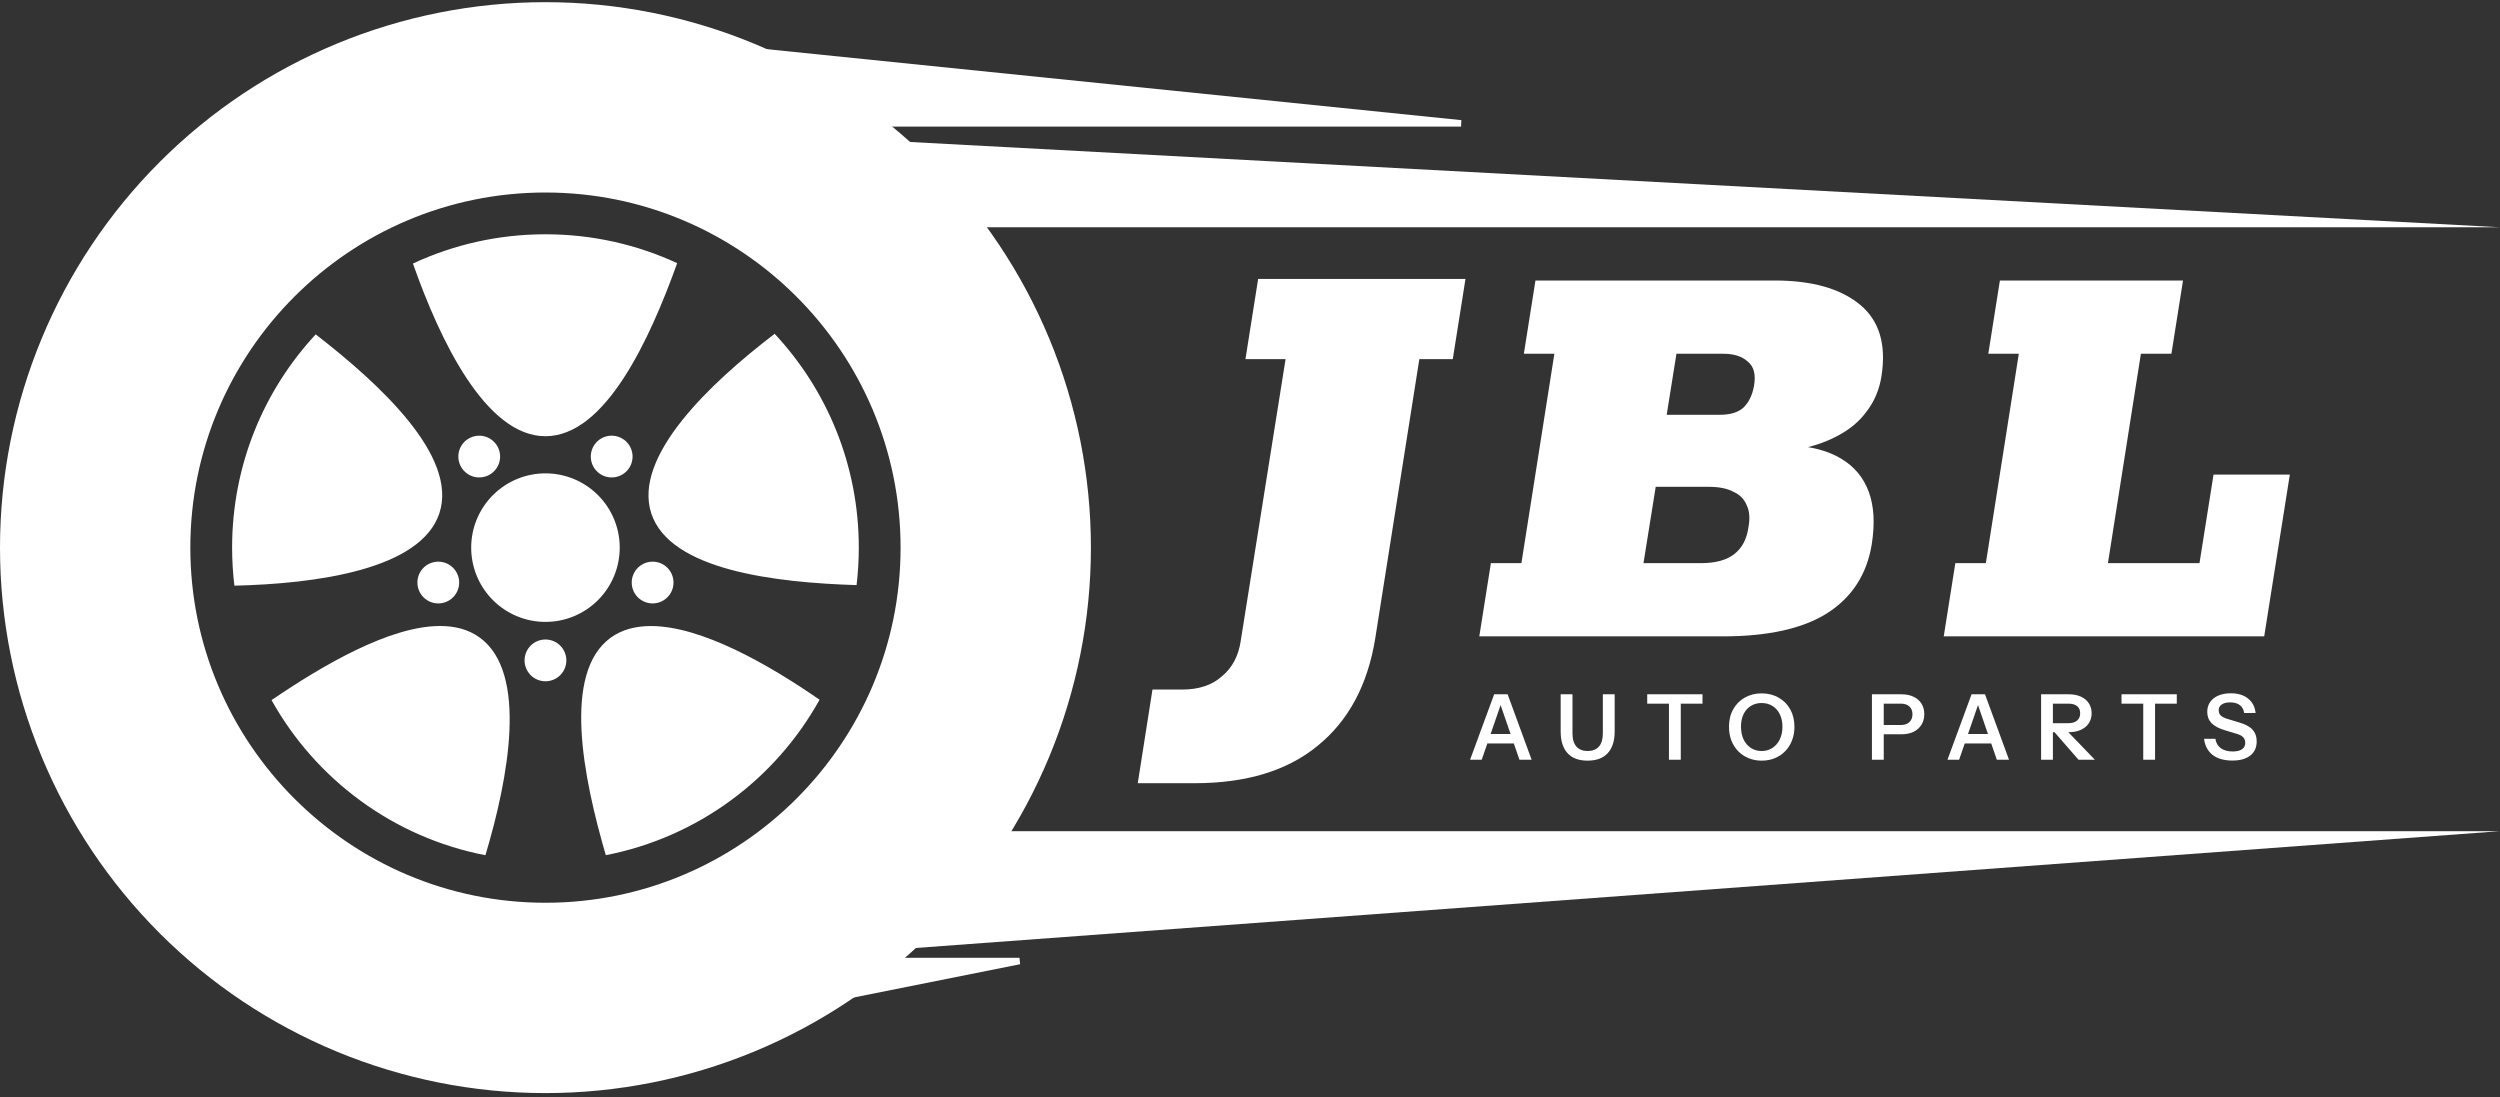 <svg width="385" height="169" viewBox="0 0 385 169" fill="none" xmlns="http://www.w3.org/2000/svg">
<rect x="0" y="0" width="385" height="169" fill="#333333" stroke="none"/>
<g clip-path="url(#clip0_1067_8194)">
<path d="M183.97 120.613H175.215L177.481 106.193H182.013C184.622 106.193 186.682 105.506 188.193 104.133C189.772 102.828 190.734 101.009 191.077 98.674L197.978 55.311H191.798L193.755 42.951H225.685L223.728 55.311H218.578L211.78 98.365C210.613 105.506 207.66 111 202.922 114.845C198.253 118.69 191.935 120.613 183.97 120.613Z" fill="white"/>
<path d="M227.812 98L229.598 86.72H234.298L239.374 54.478H234.674L236.46 43.198H273.308C279.011 43.198 283.366 44.42 286.374 46.864C289.382 49.308 290.51 52.974 289.758 57.862C289.445 59.93 288.693 61.747 287.502 63.314C286.374 64.881 284.839 66.165 282.896 67.168C281.016 68.171 278.791 68.891 276.222 69.33L275.94 68.578C279.073 68.766 281.611 69.455 283.554 70.646C285.559 71.837 286.969 73.529 287.784 75.722C288.599 77.915 288.755 80.61 288.254 83.806C287.502 88.443 285.215 91.984 281.392 94.428C277.632 96.809 272.274 98 265.318 98H227.812ZM253.098 86.72H262.028C264.221 86.72 265.913 86.25 267.104 85.31C268.295 84.37 269.015 82.991 269.266 81.174C269.517 79.795 269.423 78.667 268.984 77.79C268.608 76.85 267.919 76.161 266.916 75.722C265.976 75.221 264.723 74.97 263.156 74.97H254.978L253.098 86.72ZM256.67 63.878H264.848C266.477 63.878 267.699 63.502 268.514 62.75C269.329 61.935 269.861 60.839 270.112 59.46C270.425 57.705 270.112 56.452 269.172 55.7C268.295 54.885 267.041 54.478 265.412 54.478H258.174L256.67 63.878ZM299.336 98L301.122 86.72H305.822L310.898 54.478H306.198L307.984 43.198H336.184L334.398 54.478H329.698L324.622 86.72H338.722L340.884 73.09H352.634L348.686 98H299.336Z" fill="white"/>
<path d="M226.392 117L230.102 106.92H231.67L228.184 117H226.392ZM233.994 117L230.522 106.92H232.174L235.87 117H233.994ZM228.31 113.038H233.826V114.494H228.31V113.038ZM244.486 117.14C243.124 117.14 242.092 116.753 241.392 115.978C240.692 115.203 240.342 114.093 240.342 112.646V106.92H242.162V112.912C242.162 113.836 242.368 114.527 242.778 114.984C243.189 115.432 243.763 115.656 244.5 115.656C245.238 115.656 245.812 115.432 246.222 114.984C246.633 114.527 246.838 113.841 246.838 112.926V106.92H248.658V112.66C248.658 114.097 248.304 115.203 247.594 115.978C246.894 116.753 245.858 117.14 244.486 117.14ZM257.019 117V108.362H253.673V106.92H262.185V108.362H258.839V117H257.019ZM271.304 117.14C270.576 117.14 269.904 117.014 269.288 116.762C268.672 116.51 268.136 116.151 267.678 115.684C267.23 115.217 266.88 114.667 266.628 114.032C266.386 113.388 266.264 112.683 266.264 111.918C266.264 110.901 266.479 110.009 266.908 109.244C267.338 108.469 267.93 107.867 268.686 107.438C269.452 106.999 270.32 106.78 271.29 106.78C272.28 106.78 273.152 106.999 273.908 107.438C274.674 107.867 275.271 108.469 275.7 109.244C276.13 110.019 276.344 110.915 276.344 111.932C276.344 112.697 276.218 113.397 275.966 114.032C275.724 114.667 275.374 115.217 274.916 115.684C274.468 116.151 273.936 116.51 273.32 116.762C272.704 117.014 272.032 117.14 271.304 117.14ZM271.29 115.656C271.925 115.656 272.48 115.497 272.956 115.18C273.442 114.863 273.82 114.424 274.09 113.864C274.361 113.295 274.496 112.641 274.496 111.904C274.496 111.176 274.361 110.541 274.09 110C273.829 109.449 273.456 109.025 272.97 108.726C272.494 108.418 271.934 108.264 271.29 108.264C270.656 108.264 270.096 108.418 269.61 108.726C269.134 109.025 268.766 109.445 268.504 109.986C268.243 110.527 268.112 111.167 268.112 111.904C268.112 112.651 268.243 113.304 268.504 113.864C268.775 114.424 269.148 114.863 269.624 115.18C270.11 115.497 270.665 115.656 271.29 115.656ZM288.277 117V106.92H292.799C293.536 106.92 294.166 107.046 294.689 107.298C295.221 107.55 295.627 107.905 295.907 108.362C296.196 108.819 296.341 109.361 296.341 109.986C296.341 110.602 296.196 111.143 295.907 111.61C295.617 112.077 295.211 112.441 294.689 112.702C294.166 112.954 293.536 113.08 292.799 113.08H289.691V111.652H292.715C293.293 111.652 293.737 111.503 294.045 111.204C294.362 110.905 294.521 110.499 294.521 109.986C294.521 109.482 294.362 109.085 294.045 108.796C293.737 108.507 293.293 108.362 292.715 108.362H290.097V117H288.277ZM299.91 117L303.62 106.92H305.188L301.702 117H299.91ZM307.512 117L304.04 106.92H305.692L309.388 117H307.512ZM301.828 113.038H307.344V114.494H301.828V113.038ZM314.327 117V106.92H318.583C319.301 106.92 319.927 107.041 320.459 107.284C320.991 107.527 321.397 107.867 321.677 108.306C321.966 108.745 322.111 109.258 322.111 109.846C322.111 110.425 321.966 110.933 321.677 111.372C321.397 111.811 320.991 112.151 320.459 112.394C319.927 112.637 319.301 112.758 318.583 112.758H315.755V111.372H318.527C319.115 111.372 319.563 111.237 319.871 110.966C320.188 110.695 320.347 110.322 320.347 109.846C320.347 109.37 320.193 109.006 319.885 108.754C319.577 108.493 319.124 108.362 318.527 108.362H316.147V117H314.327ZM320.095 117L315.601 111.848H317.645L322.615 117H320.095ZM330.059 117V108.362H326.713V106.92H335.225V108.362H331.879V117H330.059ZM343.779 117.126C342.509 117.126 341.497 116.837 340.741 116.258C339.994 115.67 339.555 114.844 339.425 113.78H341.175C341.259 114.396 341.534 114.877 342.001 115.222C342.467 115.558 343.079 115.726 343.835 115.726C344.46 115.726 344.936 115.614 345.263 115.39C345.599 115.157 345.767 114.835 345.767 114.424C345.767 114.06 345.664 113.766 345.459 113.542C345.253 113.318 344.908 113.136 344.423 112.996L342.603 112.45C341.679 112.17 340.997 111.801 340.559 111.344C340.129 110.887 339.915 110.313 339.915 109.622C339.915 109.043 340.064 108.539 340.363 108.11C340.661 107.681 341.081 107.349 341.623 107.116C342.173 106.883 342.813 106.766 343.541 106.766C344.661 106.766 345.552 107.041 346.215 107.592C346.887 108.133 347.269 108.871 347.363 109.804H345.613C345.51 109.244 345.277 108.833 344.913 108.572C344.549 108.301 344.059 108.166 343.443 108.166C342.901 108.166 342.472 108.273 342.155 108.488C341.837 108.703 341.679 108.997 341.679 109.37C341.679 109.678 341.772 109.939 341.959 110.154C342.155 110.369 342.514 110.555 343.037 110.714L344.885 111.274C345.809 111.545 346.481 111.913 346.901 112.38C347.321 112.847 347.531 113.439 347.531 114.158C347.531 115.11 347.199 115.843 346.537 116.356C345.883 116.869 344.964 117.126 343.779 117.126Z" fill="white"/>
<path d="M84 0.335C61.722 0.335 40.356 9.185 24.603 24.938C8.85 40.691 0 62.057 0 84.335C0 106.613 8.85 127.979 24.603 143.732C40.356 159.485 61.722 168.335 84 168.335C95.031 168.335 105.954 166.162 116.145 161.941C126.337 157.72 135.597 151.532 143.397 143.732C151.197 135.932 157.384 126.672 161.606 116.481C165.827 106.289 168 95.366 168 84.335C168 73.304 165.827 62.381 161.606 52.19C157.384 41.998 151.197 32.738 143.397 24.938C135.597 17.138 126.337 10.951 116.145 6.729C105.954 2.508 95.031 0.335 84 0.335ZM84 29.646C114.166 29.646 138.689 54.169 138.689 84.335C138.689 114.501 114.166 139.025 84 139.025C53.834 139.025 29.311 114.501 29.311 84.335C29.311 54.169 53.834 29.646 84 29.646ZM84 36.08C76.702 36.08 69.789 37.696 63.593 40.584C67.721 52.337 74.784 67.178 84 67.178C93.23 67.178 100.059 52.29 104.286 40.528C98.121 37.675 91.251 36.08 84 36.08ZM119.299 51.407C109.392 58.965 97.444 70.277 100.293 79.047C103.146 87.828 119.419 89.72 131.913 90.106C132.137 88.213 132.255 86.289 132.255 84.335C132.255 71.595 127.339 60.025 119.299 51.407ZM48.621 51.494C40.629 60.102 35.745 71.638 35.745 84.335C35.745 86.319 35.866 88.274 36.098 90.194C48.549 89.899 64.83 87.766 67.676 79.006C70.526 70.233 58.497 59.148 48.621 51.494ZM73.71 67.094C73.061 67.112 72.434 67.326 71.91 67.707C71.22 68.208 70.757 68.963 70.624 69.806C70.49 70.649 70.697 71.51 71.198 72.2C71.7 72.89 72.455 73.353 73.297 73.487C74.14 73.62 75.001 73.414 75.692 72.912C76.033 72.664 76.323 72.351 76.544 71.991C76.764 71.63 76.912 71.23 76.978 70.813C77.044 70.396 77.028 69.969 76.929 69.558C76.831 69.148 76.652 68.76 76.403 68.418C76.096 67.995 75.69 67.653 75.22 67.423C74.751 67.192 74.232 67.079 73.71 67.094ZM94.29 67.094C94.215 67.092 94.139 67.092 94.063 67.096C93.579 67.116 93.105 67.246 92.678 67.475C92.251 67.704 91.881 68.026 91.597 68.418C91.348 68.76 91.169 69.147 91.071 69.558C90.972 69.969 90.955 70.395 91.022 70.813C91.088 71.23 91.235 71.63 91.456 71.99C91.677 72.351 91.967 72.664 92.308 72.912C92.999 73.414 93.86 73.62 94.703 73.487C95.545 73.353 96.3 72.89 96.802 72.2C97.303 71.51 97.51 70.649 97.376 69.806C97.243 68.964 96.78 68.209 96.09 67.707C95.566 67.326 94.939 67.112 94.29 67.094ZM84 72.897C80.966 72.897 78.057 74.102 75.912 76.247C73.767 78.392 72.562 81.302 72.562 84.335C72.562 87.369 73.767 90.278 75.912 92.423C78.057 94.568 80.966 95.773 84 95.773C87.034 95.773 89.943 94.568 92.088 92.423C94.233 90.278 95.438 87.369 95.438 84.335C95.438 81.302 94.233 78.392 92.088 76.247C89.943 74.102 87.034 72.897 84 72.897ZM67.451 86.493C67.129 86.498 66.81 86.551 66.503 86.65C66.102 86.781 65.729 86.989 65.408 87.264C65.087 87.538 64.823 87.873 64.631 88.249C64.439 88.626 64.323 89.036 64.29 89.457C64.257 89.879 64.307 90.302 64.437 90.704C64.701 91.516 65.276 92.189 66.036 92.576C66.796 92.964 67.679 93.033 68.491 92.769C68.893 92.639 69.265 92.431 69.586 92.156C69.907 91.882 70.171 91.547 70.363 91.171C70.555 90.794 70.671 90.384 70.704 89.963C70.737 89.541 70.687 89.118 70.557 88.716C70.344 88.062 69.928 87.494 69.37 87.094C68.811 86.694 68.138 86.483 67.451 86.493ZM100.642 86.496C99.94 86.466 99.247 86.666 98.669 87.067C98.091 87.468 97.661 88.047 97.443 88.716C97.313 89.118 97.263 89.541 97.296 89.962C97.329 90.383 97.445 90.794 97.637 91.17C97.829 91.547 98.093 91.882 98.414 92.156C98.735 92.43 99.108 92.639 99.509 92.769C100.321 93.033 101.203 92.963 101.964 92.576C102.724 92.189 103.299 91.516 103.563 90.704C103.693 90.302 103.743 89.879 103.71 89.457C103.677 89.036 103.561 88.626 103.369 88.249C103.178 87.873 102.913 87.538 102.592 87.264C102.271 86.989 101.899 86.781 101.497 86.65C101.22 86.561 100.933 86.509 100.642 86.496ZM67.706 96.402C59.989 96.439 49.748 102.418 41.818 107.814C48.62 120.028 60.57 128.962 74.755 131.705C78.326 119.77 81.339 103.603 73.88 98.185C72.145 96.924 70.042 96.391 67.706 96.402ZM100.24 96.409C97.888 96.409 95.774 96.951 94.039 98.211C86.57 103.638 89.799 119.696 93.293 131.696C107.479 128.938 119.425 119.986 126.214 107.757C118.348 102.315 108.007 96.409 100.24 96.409ZM84 98.483C83.147 98.483 82.329 98.822 81.725 99.425C81.122 100.029 80.783 100.847 80.783 101.7C80.783 102.553 81.122 103.371 81.725 103.975C82.329 104.578 83.147 104.917 84 104.917C84.853 104.917 85.671 104.578 86.275 103.975C86.878 103.371 87.217 102.553 87.217 101.7C87.217 100.847 86.878 100.029 86.275 99.425C85.671 98.822 84.853 98.483 84 98.483Z" fill="white"/>
<path d="M385 35H139.924L124 21L385 35Z" fill="white"/>
<path d="M385 128H139.924L120.5 147.5L385 128Z" fill="white"/>
<path d="M225 19H98.249L88 5L225 19Z" fill="white" stroke="white"/>
<path d="M157 148H92.237L87 162L157 148Z" fill="white" stroke="white"/>
</g>
<defs>
<clipPath id="clip0_1067_8194">
<rect width="385" height="169" fill="white"/>
</clipPath>
</defs>
</svg>
